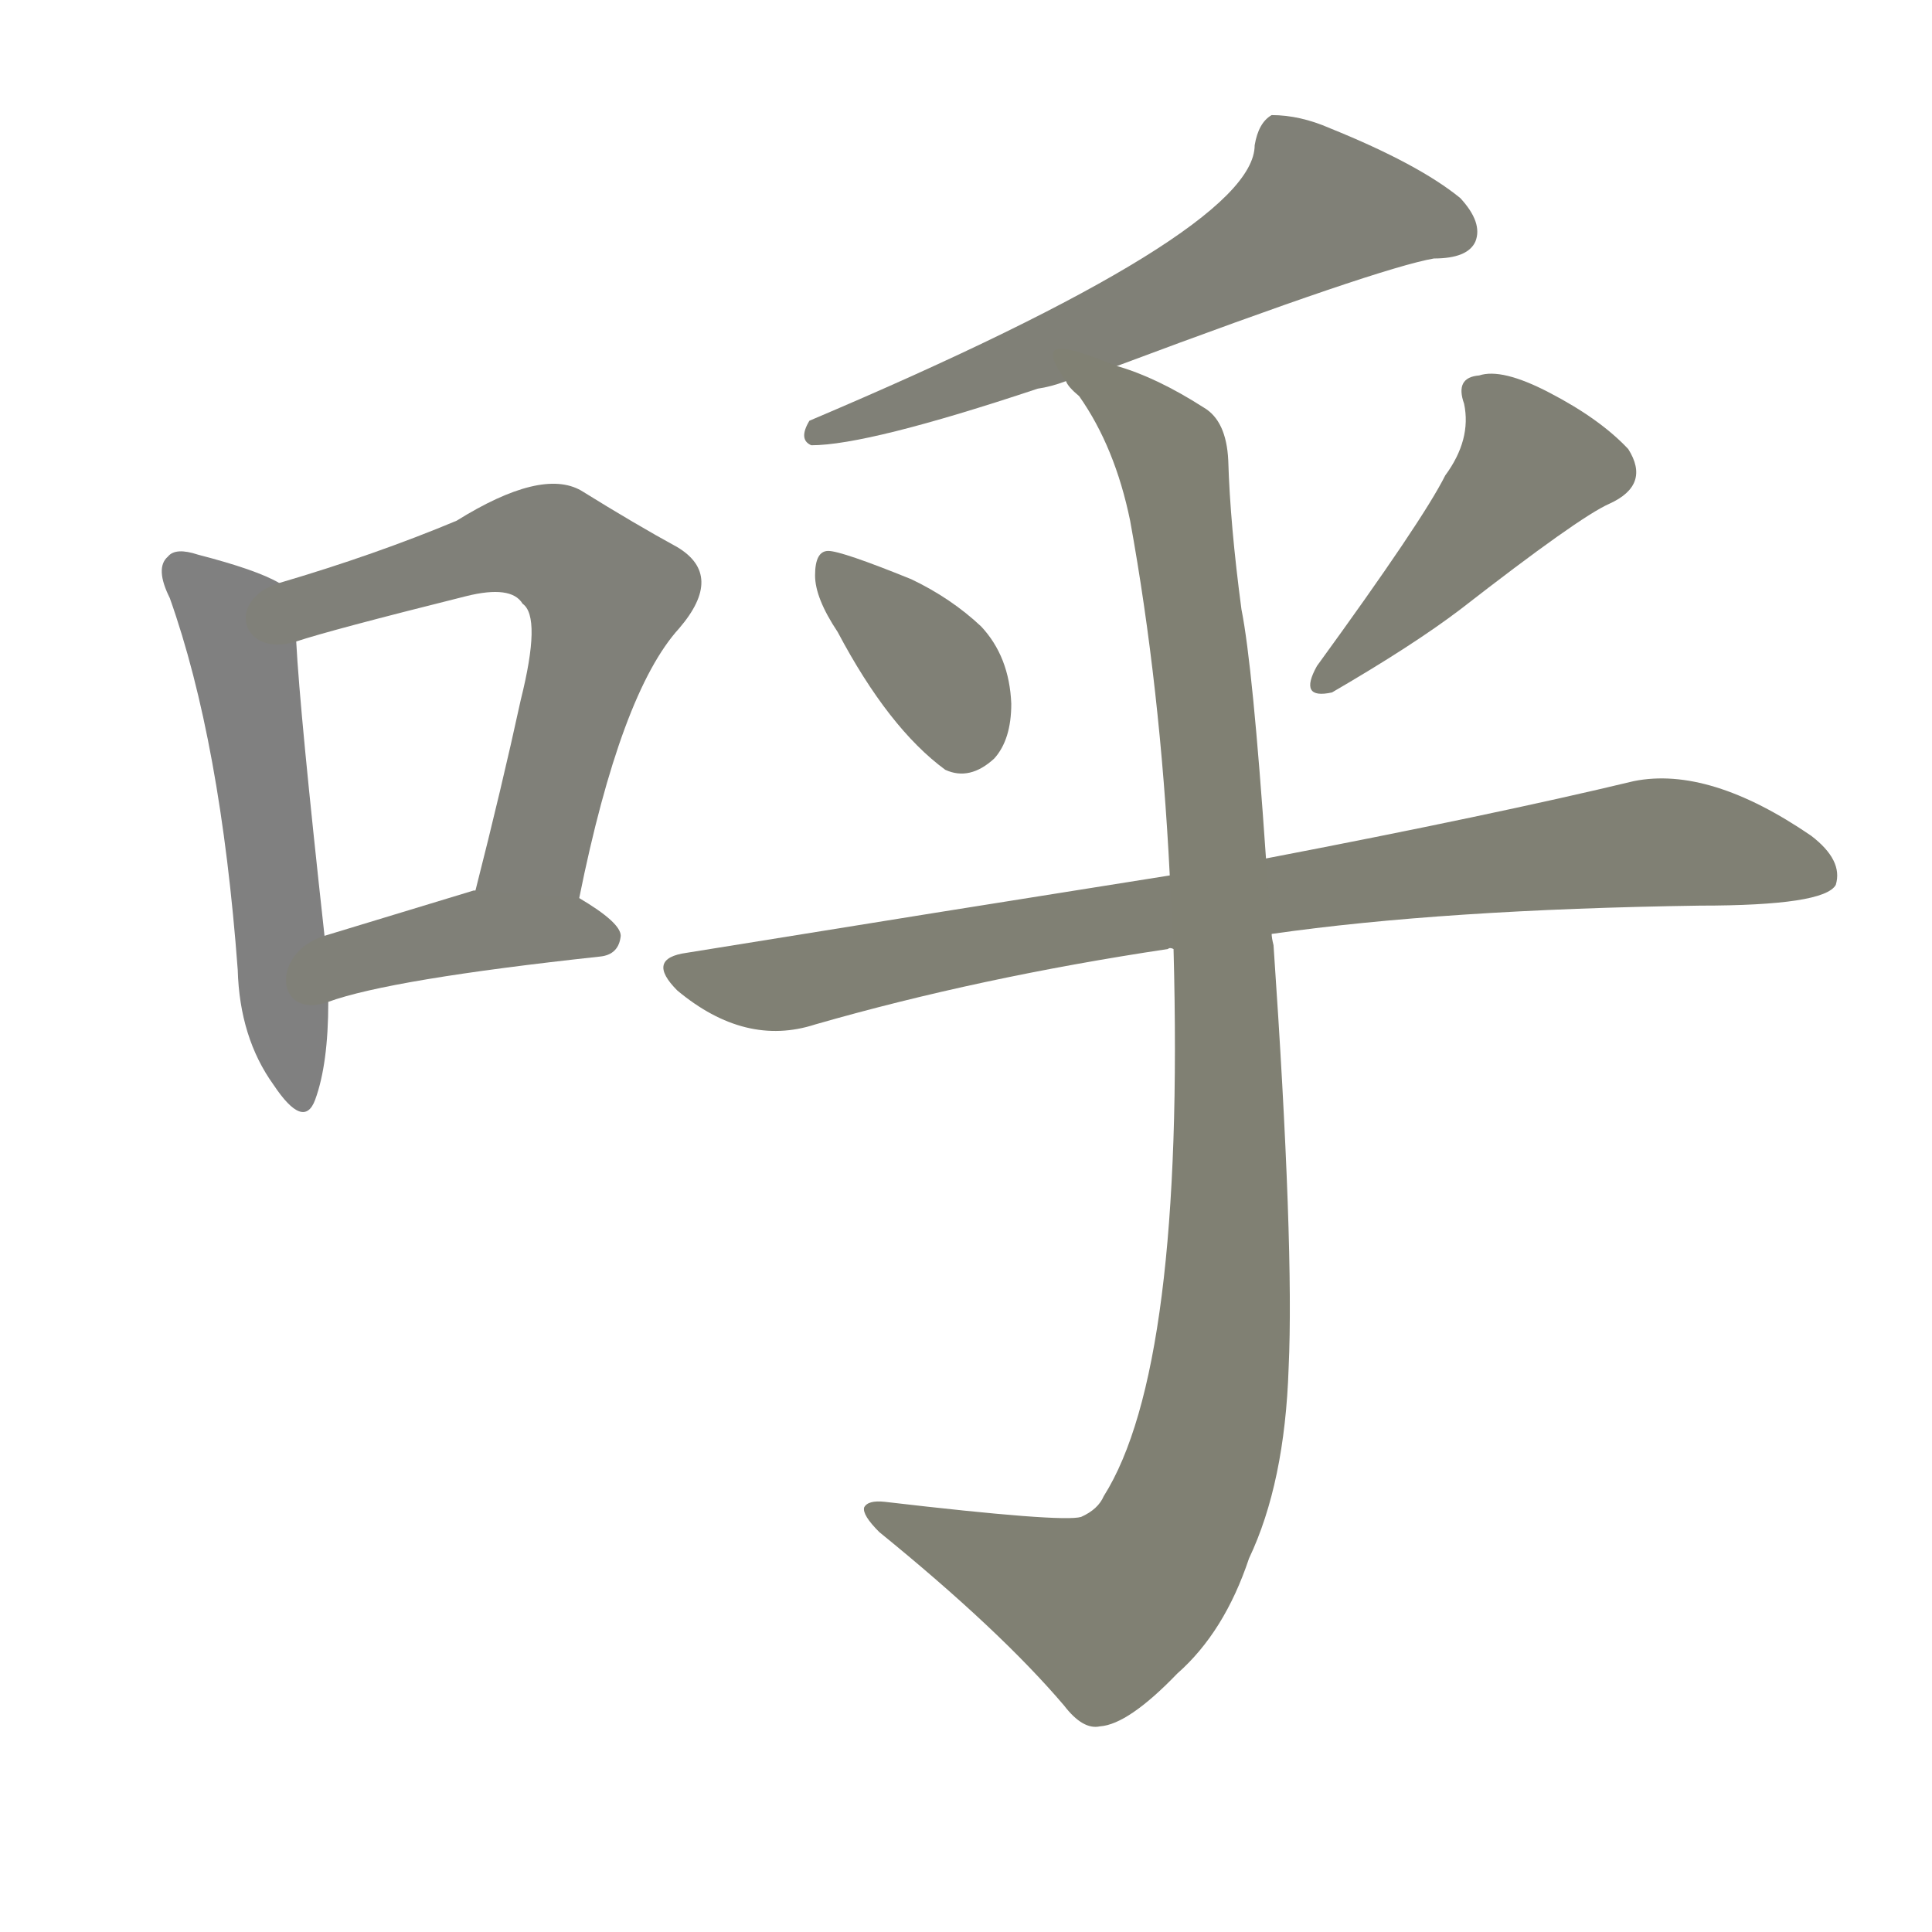 <svg version="1.1" viewBox="0 0 1024 1024" xmlns="http://www.w3.org/2000/svg">
  
  <g transform="scale(1, -1) translate(0, -900)">
    <style type="text/css">
        .stroke1 {fill: #808080;}
        .stroke2 {fill: #808079;}
        .stroke3 {fill: #808078;}
        .stroke4 {fill: #808077;}
        .stroke5 {fill: #808076;}
        .stroke6 {fill: #808075;}
        .stroke7 {fill: #808074;}
        .stroke8 {fill: #808073;}
        .stroke9 {fill: #808072;}
        .stroke10 {fill: #808071;}
        .stroke11 {fill: #808070;}
        .stroke12 {fill: #808069;}
        .stroke13 {fill: #808068;}
        .stroke14 {fill: #808067;}
        .stroke15 {fill: #808066;}
        .stroke16 {fill: #808065;}
        .stroke17 {fill: #808064;}
        .stroke18 {fill: #808063;}
        .stroke19 {fill: #808062;}
        .stroke20 {fill: #808061;}
        text {
            font-family: Helvetica;
            font-size: 50px;
            fill: #808060;
            paint-order: stroke;
            stroke: #000000;
            stroke-width: 4px;
            stroke-linecap: butt;
            stroke-linejoin: miter;
            font-weight: 800;
        }
    </style>

    <path d="M 148 591 Q 136 598 105 606 Q 93 610 89 605 Q 82 599 90 583 Q 117 507 126 386 Q 127 350 145 325 Q 161 301 167 317 Q 174 336 174 369 L 172 404 Q 159 522 157 560 C 155 587 155 587 148 591 Z" class="stroke1"/>
    <path d="M 307 424 Q 329 533 360 567 Q 384 595 359 610 Q 337 622 308 640 Q 287 652 242 624 Q 199 606 148 591 C 119 582 128 551 157 560 Q 175 566 247 584 Q 271 590 277 580 Q 287 573 276 529 Q 266 483 252 428 C 245 399 301 395 307 424 Z" class="stroke2"/>
    <path d="M 174 369 Q 207 381 318 393 Q 328 394 329 404 Q 329 411 307 424 L 252 428 L 251 428 Q 208 415 172 404 C 143 395 146 359 174 369 Z" class="stroke3"/>
    <path d="M 592 706 Q 731 758 760 763 Q 778 763 782 772 Q 786 782 774 795 Q 752 813 705 832 Q 689 839 674 839 Q 667 835 665 823 Q 665 777 429 677 Q 423 667 430 664 Q 460 664 550 694 Q 557 695 565 698 L 592 706 Z" class="stroke4"/>
    <path d="M 444 565 Q 471 514 501 492 Q 514 486 527 498 Q 536 508 536 527 Q 535 552 520 568 Q 504 583 483 593 Q 446 608 439 608 Q 432 608 432 595 Q 432 583 444 565 Z" class="stroke5"/>
    <path d="M 766 648 Q 754 624 698 547 Q 688 529 706 533 Q 749 558 774 577 Q 837 626 853 633 Q 875 643 863 662 Q 848 678 821 692 Q 796 705 784 701 Q 771 700 776 686 Q 780 667 766 648 Z" class="stroke6"/>
    <path d="M 674 405 Q 765 418 901 420 Q 967 420 973 431 Q 977 444 960 457 Q 906 494 866 486 Q 791 468 671 445 L 620 436 Q 500 417 364 395 Q 342 392 359 375 Q 395 345 432 357 Q 519 382 619 397 Q 620 398 622 397 L 674 405 Z" class="stroke7"/>
    <path d="M 622 397 Q 628 175 585 107 Q 582 100 573 96 Q 563 93 469 104 Q 460 105 458 101 Q 457 97 466 88 Q 530 36 564 -4 Q 574 -17 583 -15 Q 598 -14 624 13 Q 649 35 662 74 Q 681 114 683 175 Q 686 239 675 399 Q 674 403 674 405 L 671 445 Q 664 547 658 577 Q 652 622 651 656 Q 650 677 638 684 Q 613 700 592 706 C 564 717 548 722 565 698 Q 566 695 572 690 Q 591 663 599 624 Q 615 536 620 436 L 622 397 Z" class="stroke8"/>
    
    
    
    
    
    
    
    </g>
</svg>